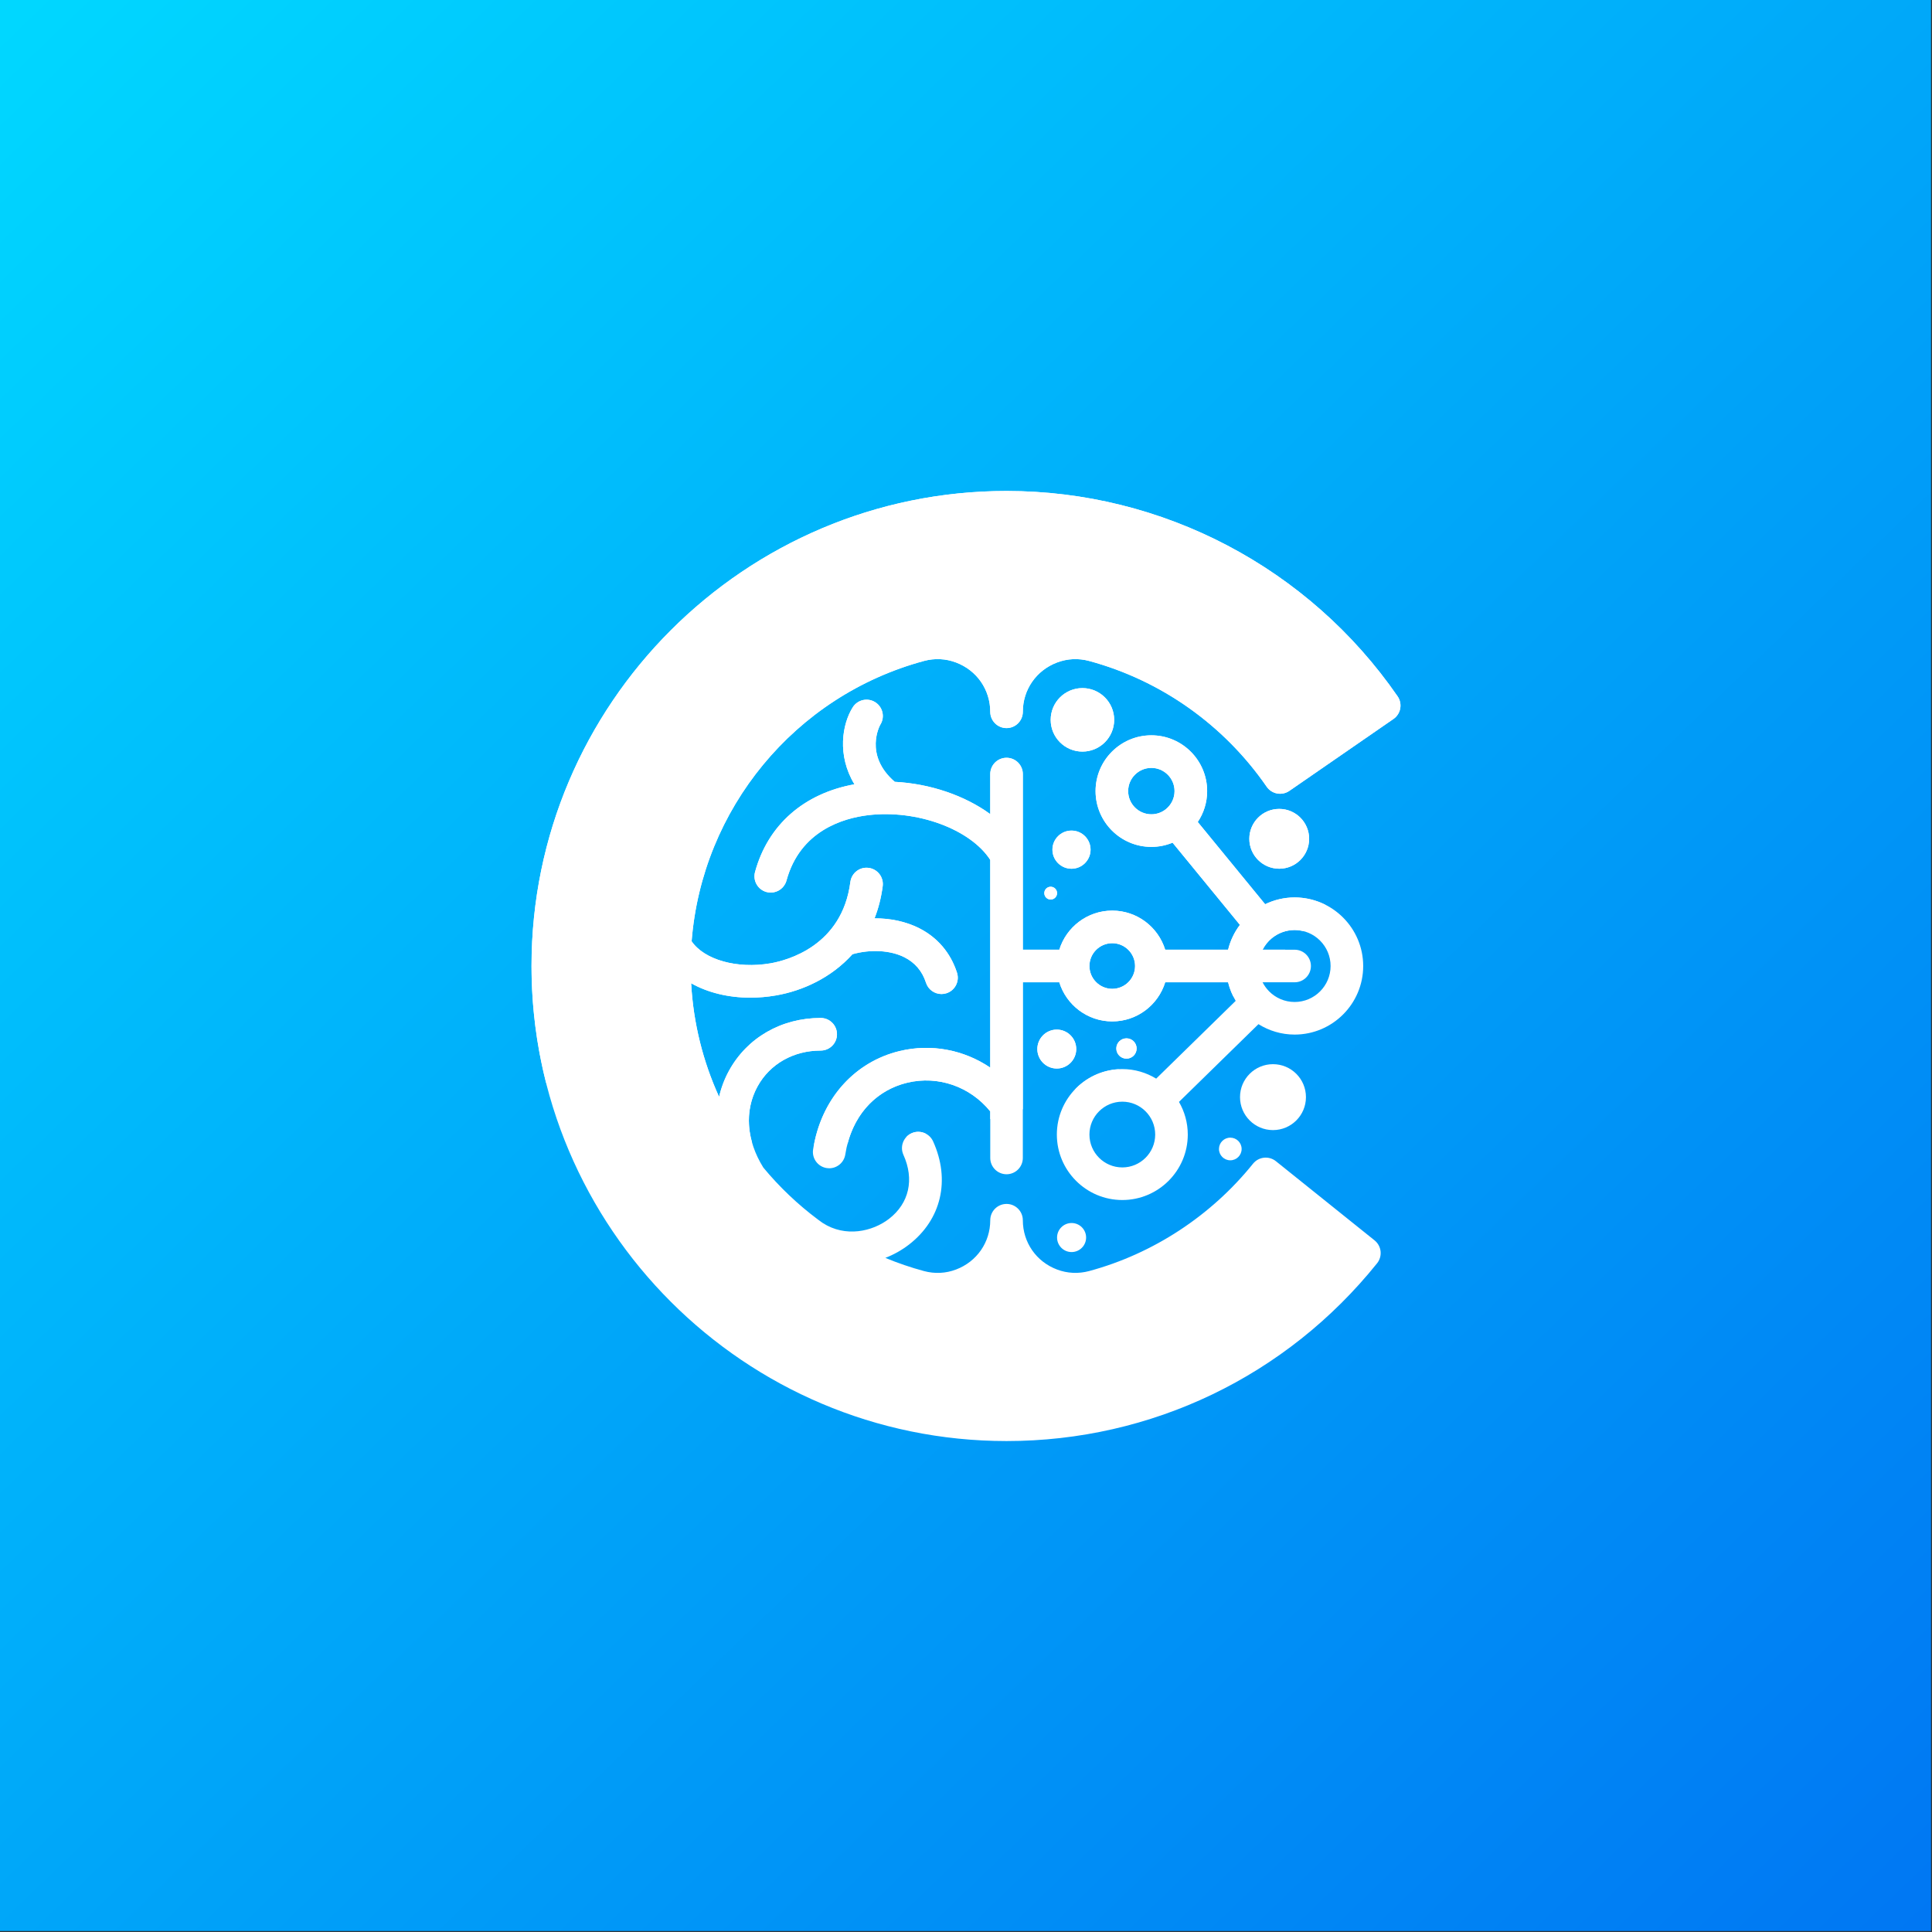 <svg width="125" height="125" viewBox="0 0 125 125" fill="none" xmlns="http://www.w3.org/2000/svg">
<rect x="0" y="0" width="125" height="125" fill="#333333" stroke="none"/>
<path d="M0 124.937H124.937V0H0V124.937Z" fill="url(#paint0_linear_608_39)"/>
<path d="M90.424 45.051C84.68 36.732 75.221 31.766 65.123 31.766C48.176 31.766 34.389 45.553 34.389 62.499C34.389 79.448 48.176 93.236 65.123 93.236C74.49 93.236 83.228 89.043 89.097 81.734C89.272 81.516 89.353 81.237 89.323 80.959C89.292 80.681 89.153 80.427 88.934 80.251L82.552 75.13C82.098 74.766 81.435 74.838 81.07 75.291C78.368 78.653 74.603 81.12 70.472 82.236C69.775 82.423 69.058 82.39 68.392 82.138C67.047 81.633 66.177 80.381 66.177 78.948C66.177 78.366 65.705 77.894 65.123 77.894C64.541 77.894 64.069 78.366 64.069 78.948C64.069 80.378 63.201 81.63 61.854 82.138C61.191 82.391 60.472 82.425 59.775 82.236C58.917 82.004 58.086 81.719 57.282 81.385C57.818 81.177 58.334 80.893 58.812 80.524C60.906 78.906 61.503 76.347 60.372 73.847C60.132 73.317 59.507 73.081 58.977 73.321C58.446 73.561 58.211 74.186 58.451 74.717C59.169 76.304 58.822 77.851 57.523 78.856C56.452 79.683 54.7 80.078 53.228 79.125C53.183 79.092 53.137 79.061 53.091 79.027C53.039 78.99 52.986 78.954 52.934 78.913C51.617 77.931 50.426 76.797 49.386 75.54C48.288 73.776 48.151 71.867 49.014 70.29C49.81 68.838 51.337 67.971 53.098 67.971C53.681 67.971 54.153 67.499 54.153 66.916C54.153 66.334 53.681 65.862 53.098 65.862C50.555 65.862 48.337 67.139 47.166 69.277C46.871 69.814 46.66 70.381 46.525 70.966C45.488 68.69 44.858 66.206 44.717 63.617C45.779 64.216 47.108 64.549 48.544 64.549C49.085 64.549 49.641 64.502 50.203 64.405C51.926 64.107 53.786 63.263 55.154 61.738C56.313 61.41 57.605 61.477 58.512 61.933C59.2 62.28 59.67 62.834 59.911 63.582C60.054 64.029 60.468 64.314 60.914 64.314C61.021 64.314 61.13 64.297 61.237 64.263C61.791 64.085 62.096 63.49 61.918 62.936C61.504 61.649 60.655 60.651 59.461 60.05C58.611 59.622 57.613 59.41 56.583 59.416C56.83 58.786 57.012 58.094 57.111 57.331C57.185 56.754 56.777 56.225 56.2 56.151C55.622 56.075 55.094 56.484 55.019 57.062C54.486 61.21 50.924 62.14 49.845 62.327C47.678 62.701 45.558 62.092 44.748 60.9C45.419 52.355 51.407 45.026 59.776 42.765C60.472 42.576 61.191 42.61 61.858 42.864C63.201 43.371 64.069 44.623 64.069 46.053C64.069 46.635 64.541 47.107 65.123 47.107C65.705 47.107 66.177 46.635 66.177 46.053C66.177 44.623 67.045 43.371 68.391 42.863C69.055 42.61 69.774 42.576 70.472 42.765C75.124 44.022 79.201 46.911 81.954 50.901C82.113 51.131 82.357 51.288 82.632 51.339C82.908 51.389 83.191 51.328 83.421 51.169L90.156 46.518C90.635 46.187 90.755 45.53 90.424 45.051Z" fill="white"/>
<path d="M83.762 64.828C83.114 64.828 82.528 64.562 82.106 64.135C82.104 64.132 82.102 64.129 82.099 64.126C82.098 64.125 82.097 64.124 82.096 64.123C81.933 63.956 81.796 63.764 81.688 63.554H83.762C84.344 63.554 84.816 63.082 84.816 62.5C84.816 61.917 84.344 61.446 83.762 61.446H81.689C81.834 61.162 82.034 60.912 82.276 60.71C82.281 60.706 82.286 60.704 82.29 60.701C82.293 60.699 82.294 60.696 82.297 60.694C82.697 60.369 83.207 60.173 83.762 60.173C85.045 60.173 86.089 61.217 86.089 62.501C86.089 63.784 85.045 64.828 83.762 64.828ZM72.614 75.532C71.44 75.532 70.486 74.578 70.486 73.405C70.486 72.232 71.44 71.278 72.614 71.278C73.787 71.278 74.741 72.232 74.741 73.405C74.741 74.578 73.787 75.532 72.614 75.532ZM71.962 63.977C71.15 63.977 70.488 63.316 70.486 62.504C70.486 62.502 70.487 62.501 70.487 62.5C70.487 62.498 70.486 62.497 70.486 62.496C70.489 61.684 71.15 61.025 71.962 61.025C72.776 61.025 73.438 61.687 73.438 62.501C73.438 63.315 72.776 63.977 71.962 63.977ZM72.991 51.184C72.991 50.356 73.665 49.683 74.492 49.683C75.32 49.683 75.993 50.356 75.993 51.184C75.993 51.65 75.78 52.066 75.447 52.342C75.446 52.342 75.445 52.343 75.445 52.343C75.444 52.344 75.444 52.344 75.444 52.344C75.184 52.557 74.853 52.685 74.492 52.685C73.665 52.685 72.991 52.012 72.991 51.184ZM88.198 62.501C88.198 60.054 86.208 58.064 83.762 58.064C83.078 58.064 82.432 58.225 81.853 58.502L77.495 53.183C77.878 52.611 78.102 51.923 78.102 51.184C78.102 49.194 76.483 47.575 74.492 47.575C72.502 47.575 70.883 49.194 70.883 51.184C70.883 53.174 72.502 54.794 74.492 54.794C74.978 54.794 75.442 54.696 75.865 54.521L80.221 59.839C79.865 60.311 79.603 60.854 79.458 61.446H75.388C74.936 59.982 73.572 58.916 71.962 58.916C70.353 58.916 68.988 59.982 68.537 61.446H66.177V50.082C66.177 49.5 65.705 49.028 65.123 49.028C64.541 49.028 64.069 49.5 64.069 50.082V52.673C62.43 51.475 60.188 50.703 57.89 50.584C55.866 48.836 56.943 46.908 56.955 46.889C57.267 46.397 57.121 45.746 56.63 45.434C56.138 45.122 55.486 45.268 55.175 45.759C54.495 46.831 54.139 48.857 55.282 50.744C52.006 51.336 49.68 53.377 48.851 56.418C48.698 56.98 49.029 57.559 49.59 57.713C49.683 57.738 49.776 57.75 49.868 57.75C50.332 57.75 50.757 57.442 50.885 56.973C51.768 53.733 54.578 52.931 56.174 52.741C59.329 52.365 62.789 53.652 64.069 55.633V69.074C62.374 67.927 60.264 67.508 58.21 68.001C55.248 68.713 53.1 71.154 52.607 74.373C52.519 74.948 52.914 75.486 53.49 75.574C53.544 75.582 53.597 75.587 53.65 75.587C54.162 75.587 54.611 75.213 54.691 74.692C55.058 72.301 56.557 70.567 58.703 70.051C60.696 69.573 62.766 70.3 64.069 71.906V74.919C64.069 75.502 64.541 75.974 65.123 75.974C65.705 75.974 66.177 75.502 66.177 74.919V63.554H68.536C68.987 65.018 70.352 66.085 71.962 66.085C73.572 66.085 74.937 65.018 75.388 63.554H79.457C79.562 63.982 79.729 64.386 79.948 64.756L74.805 69.787C74.164 69.397 73.416 69.169 72.614 69.169C70.278 69.169 68.378 71.069 68.378 73.405C68.378 75.741 70.278 77.641 72.614 77.641C74.949 77.641 76.849 75.741 76.849 73.405C76.849 72.636 76.64 71.916 76.28 71.293L81.422 66.263C82.103 66.687 82.903 66.937 83.762 66.937C86.208 66.937 88.198 64.947 88.198 62.501Z" fill="white"/>
<path d="M68.092 54.973C68.092 55.654 68.644 56.207 69.326 56.207C70.007 56.207 70.559 55.654 70.559 54.973C70.559 54.291 70.007 53.739 69.326 53.739C68.644 53.739 68.092 54.291 68.092 54.973Z" fill="white"/>
<path d="M67.566 57.785C67.566 58.014 67.751 58.199 67.979 58.199C68.207 58.199 68.392 58.014 68.392 57.785C68.392 57.557 68.207 57.372 67.979 57.372C67.751 57.372 67.566 57.557 67.566 57.785Z" fill="white"/>
<path d="M84.701 54.271C84.701 53.202 83.835 52.336 82.766 52.336C81.697 52.336 80.831 53.202 80.831 54.271C80.831 55.34 81.697 56.206 82.766 56.206C83.835 56.206 84.701 55.34 84.701 54.271Z" fill="white"/>
<path d="M82.362 73.117C83.54 73.117 84.495 72.162 84.495 70.984C84.495 69.806 83.54 68.852 82.362 68.852C81.184 68.852 80.229 69.806 80.229 70.984C80.229 72.162 81.184 73.117 82.362 73.117Z" fill="white"/>
<path d="M79.6 73.606C79.195 73.606 78.867 73.934 78.867 74.338C78.867 74.743 79.195 75.071 79.6 75.071C80.005 75.071 80.333 74.743 80.333 74.338C80.333 73.934 80.005 73.606 79.6 73.606Z" fill="white"/>
<path d="M68.374 66.615C67.678 66.615 67.115 67.179 67.115 67.874C67.115 68.569 67.678 69.133 68.374 69.133C69.069 69.133 69.632 68.569 69.632 67.874C69.632 67.179 69.069 66.615 68.374 66.615Z" fill="white"/>
<path d="M73.54 67.837C73.54 67.474 73.246 67.18 72.883 67.18C72.52 67.18 72.225 67.474 72.225 67.837C72.225 68.201 72.52 68.495 72.883 68.495C73.246 68.495 73.54 68.201 73.54 67.837Z" fill="white"/>
<path d="M68.392 80.068C68.392 80.587 68.813 81.008 69.332 81.008C69.85 81.008 70.271 80.587 70.271 80.068C70.271 79.549 69.85 79.129 69.332 79.129C68.813 79.129 68.392 79.549 68.392 80.068Z" fill="white"/>
<path d="M72.087 46.574C72.087 45.439 71.168 44.52 70.033 44.52C68.899 44.52 67.979 45.439 67.979 46.574C67.979 47.708 68.899 48.628 70.033 48.628C71.168 48.628 72.087 47.708 72.087 46.574Z" fill="white"/>
<path d="M67.566 57.785C67.566 58.014 67.751 58.199 67.979 58.199C68.207 58.199 68.392 58.014 68.392 57.785C68.392 57.557 68.207 57.372 67.979 57.372C67.751 57.372 67.566 57.557 67.566 57.785Z" fill="white"/>
<path d="M49.014 70.29C49.81 68.838 51.337 67.971 53.098 67.971C53.681 67.971 54.152 67.499 54.152 66.916C54.152 66.334 53.681 65.862 53.098 65.862C50.555 65.862 48.337 67.139 47.165 69.277C46.871 69.814 46.66 70.381 46.525 70.965C45.488 68.69 44.858 66.206 44.717 63.617C45.779 64.216 47.108 64.548 48.544 64.548C49.085 64.548 49.641 64.501 50.203 64.404C51.926 64.107 53.785 63.262 55.154 61.738C56.313 61.409 57.605 61.477 58.512 61.933C59.2 62.28 59.67 62.834 59.911 63.581C60.054 64.028 60.468 64.313 60.914 64.313C61.021 64.313 61.13 64.297 61.237 64.262C61.791 64.084 62.096 63.49 61.918 62.936C61.504 61.649 60.655 60.651 59.461 60.05C58.611 59.622 57.612 59.41 56.582 59.416C56.83 58.786 57.012 58.093 57.111 57.331C57.185 56.753 56.777 56.225 56.199 56.151C55.622 56.075 55.094 56.484 55.019 57.062C54.486 61.21 50.924 62.14 49.845 62.327C47.678 62.701 45.558 62.092 44.748 60.9C45.418 52.355 51.407 45.026 59.775 42.765C60.472 42.576 61.191 42.61 61.858 42.864C63.201 43.371 64.069 44.623 64.069 46.053C64.069 46.635 64.541 47.107 65.123 47.107C65.705 47.107 66.177 46.635 66.177 46.053C66.177 44.623 67.045 43.371 68.391 42.863C69.055 42.61 69.774 42.576 70.472 42.765C75.123 44.022 79.201 46.911 81.954 50.9C82.113 51.13 82.357 51.288 82.632 51.339C82.908 51.389 83.191 51.328 83.421 51.169L90.156 46.518C90.635 46.187 90.755 45.53 90.424 45.051C84.68 36.732 75.221 31.766 65.123 31.766C48.176 31.766 34.389 45.553 34.389 62.499C34.389 65.102 34.715 67.628 35.327 70.043C39.197 72.155 43.752 73.484 48.657 73.916C48.298 72.654 48.411 71.391 49.014 70.29Z" fill="white"/>
<path d="M69.326 56.207C70.007 56.207 70.559 55.654 70.559 54.973C70.559 54.292 70.007 53.739 69.326 53.739C68.644 53.739 68.092 54.292 68.092 54.973C68.092 55.654 68.644 56.207 69.326 56.207Z" fill="white"/>
<path d="M72.087 46.574C72.087 45.439 71.168 44.52 70.033 44.52C68.899 44.52 67.979 45.439 67.979 46.574C67.979 47.708 68.899 48.628 70.033 48.628C71.168 48.628 72.087 47.708 72.087 46.574Z" fill="white"/>
<path d="M80.831 54.271C80.831 55.34 81.697 56.206 82.766 56.206C83.835 56.206 84.701 55.34 84.701 54.271C84.701 53.202 83.835 52.336 82.766 52.336C81.697 52.336 80.831 53.202 80.831 54.271Z" fill="white"/>
<path d="M69.537 70.501C70.515 70.09 71.467 69.648 72.395 69.18C71.271 69.237 70.263 69.733 69.537 70.501Z" fill="white"/>
<path d="M71.962 63.977C71.15 63.977 70.489 63.316 70.487 62.504C70.487 62.503 70.487 62.501 70.487 62.5C70.487 62.498 70.487 62.497 70.487 62.496C70.489 61.684 71.15 61.025 71.962 61.025C72.776 61.025 73.438 61.687 73.438 62.501C73.438 63.315 72.776 63.977 71.962 63.977ZM75.447 52.342C75.446 52.342 75.445 52.343 75.445 52.343C75.444 52.343 75.444 52.344 75.444 52.344C75.185 52.557 74.853 52.685 74.493 52.685C73.665 52.685 72.992 52.012 72.992 51.184C72.992 50.356 73.665 49.683 74.493 49.683C75.32 49.683 75.993 50.356 75.993 51.184C75.993 51.65 75.781 52.066 75.447 52.342ZM81.853 58.503L77.495 53.183C77.878 52.61 78.102 51.923 78.102 51.184C78.102 49.194 76.483 47.574 74.493 47.574C72.502 47.574 70.883 49.194 70.883 51.184C70.883 53.175 72.502 54.794 74.493 54.794C74.979 54.794 75.442 54.696 75.865 54.521L80.222 59.839C79.866 60.311 79.603 60.854 79.458 61.445H75.388C74.936 59.983 73.572 58.916 71.962 58.916C70.353 58.916 68.989 59.983 68.537 61.445H66.177V50.082C66.177 49.5 65.705 49.028 65.123 49.028C64.541 49.028 64.069 49.5 64.069 50.082V52.673C62.43 51.475 60.188 50.703 57.89 50.584C55.866 48.836 56.943 46.908 56.955 46.889C57.267 46.397 57.121 45.746 56.63 45.434C56.138 45.122 55.487 45.268 55.175 45.759C54.495 46.831 54.139 48.857 55.282 50.744C52.007 51.337 49.68 53.377 48.851 56.418C48.698 56.98 49.029 57.559 49.591 57.713C49.684 57.738 49.777 57.75 49.869 57.75C50.332 57.75 50.757 57.442 50.885 56.973C51.768 53.734 54.578 52.931 56.174 52.741C59.329 52.365 62.79 53.652 64.069 55.634V69.075C62.374 67.927 60.264 67.508 58.21 68.001C55.343 68.69 53.244 71.001 52.665 74.068C53.385 74.06 54.111 74.034 54.84 73.988C55.372 71.964 56.775 70.514 58.703 70.051C60.696 69.573 62.766 70.3 64.069 71.906V72.406C64.759 72.213 65.449 72.004 66.139 71.776C66.152 71.772 66.165 71.767 66.177 71.763V63.554H68.536C68.987 65.018 70.352 66.085 71.962 66.085C73.573 66.085 74.938 65.018 75.389 63.554H79.457C79.535 63.871 79.646 64.173 79.788 64.459C80.986 63.504 82.109 62.496 83.154 61.445H81.69C81.835 61.162 82.034 60.911 82.277 60.71C82.281 60.706 82.286 60.704 82.29 60.701C82.293 60.699 82.295 60.696 82.297 60.694C82.698 60.369 83.207 60.173 83.762 60.173C83.948 60.173 84.128 60.197 84.302 60.239C84.807 59.683 85.29 59.117 85.751 58.541C85.152 58.239 84.478 58.064 83.762 58.064C83.078 58.064 82.432 58.225 81.853 58.503Z" fill="white"/>
<path d="M69.632 67.874C69.632 67.179 69.069 66.615 68.374 66.615C67.678 66.615 67.115 67.179 67.115 67.874C67.115 68.569 67.678 69.133 68.374 69.133C69.069 69.133 69.632 68.569 69.632 67.874Z" fill="white"/>
<path d="M58.976 73.321C58.838 73.384 58.721 73.473 58.627 73.58C59.058 73.514 59.49 73.443 59.923 73.364C59.642 73.207 59.293 73.178 58.976 73.321Z" fill="white"/>
<path d="M72.883 67.18C72.52 67.18 72.225 67.474 72.225 67.837C72.225 68.2 72.52 68.495 72.883 68.495C73.246 68.495 73.54 68.2 73.54 67.837C73.54 67.474 73.246 67.18 72.883 67.18Z" fill="white"/>
<defs>
<linearGradient id="paint0_linear_608_39" x1="1.874" y1="-7.22108e-06" x2="152.221" y2="155.969" gradientUnits="userSpaceOnUse">
<stop stop-color="#00D7FF"/>
<stop offset="1" stop-color="#0060F0"/>
</linearGradient>
</defs>
</svg>
